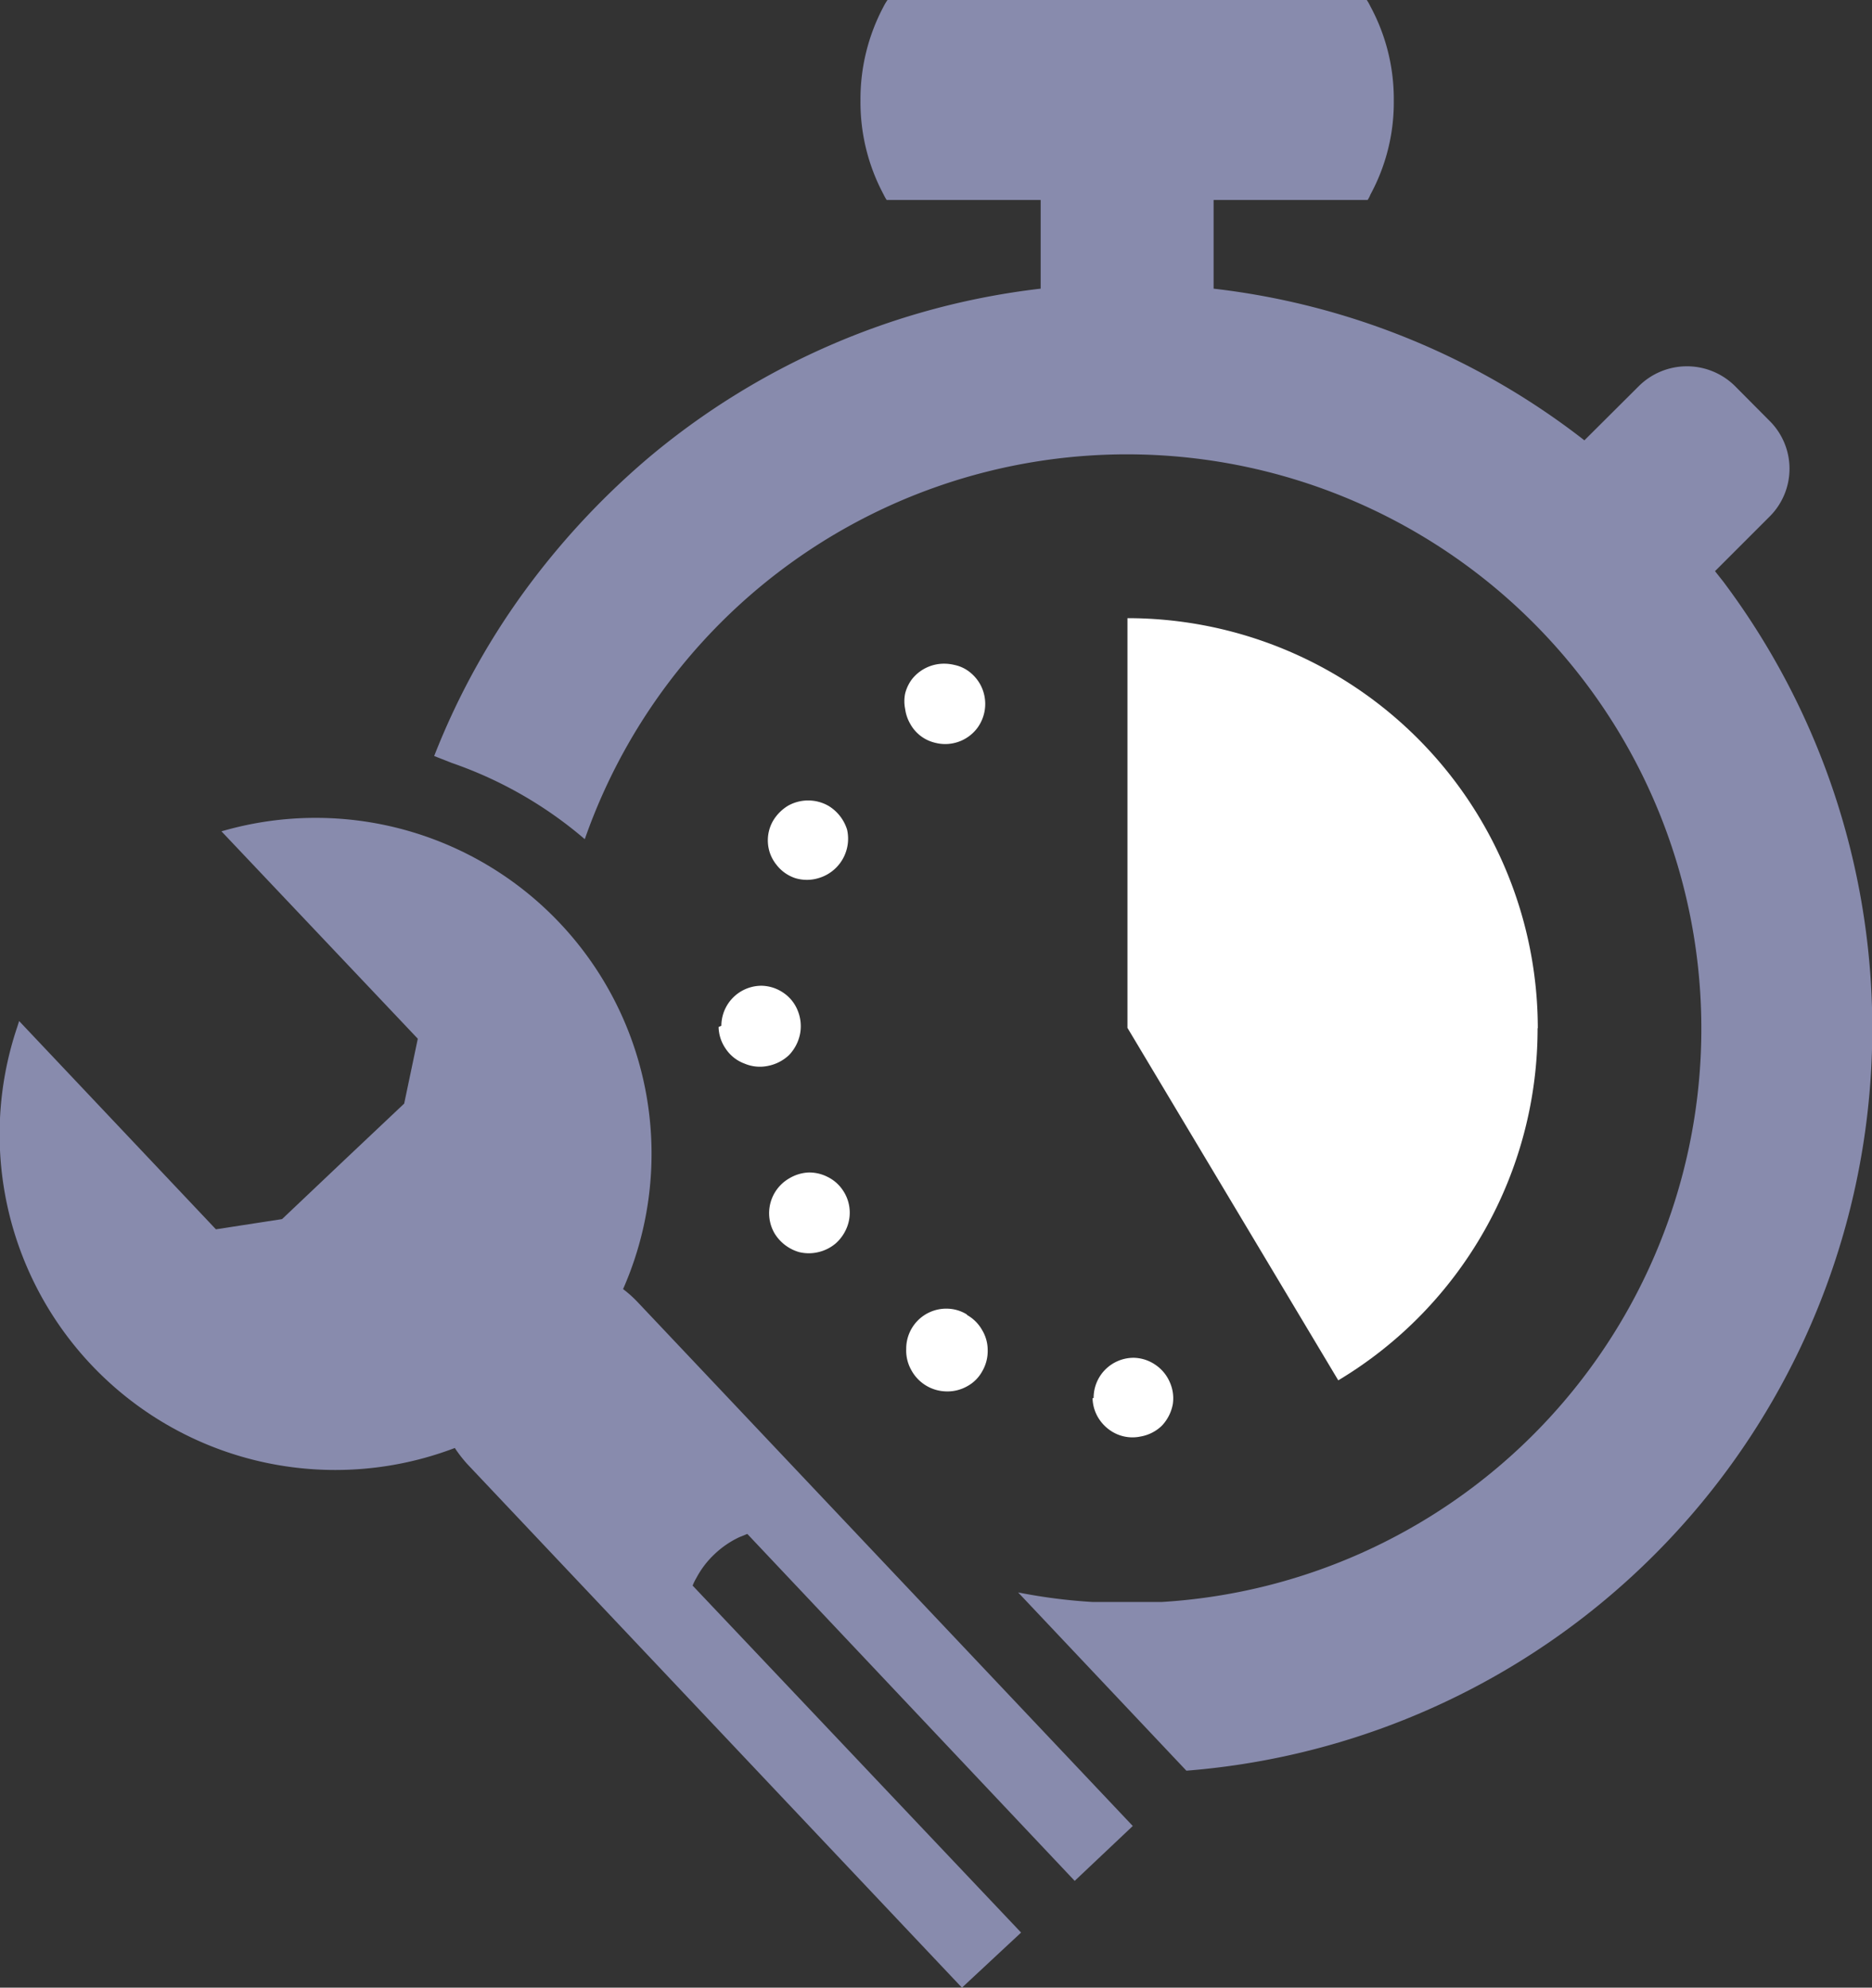 <svg id="Layer_1" data-name="Layer 1" xmlns="http://www.w3.org/2000/svg" viewBox="0 0 88 93.44"><rect x="0" y="0" width="88" height="93.44" fill="#333333" stroke="none"/><defs><style>.cls-1{fill:#fff;}.cls-2{fill:#888bad;}</style></defs><path class="cls-1" d="M55.87,39.26a2.05,2.05,0,0,0-.49-.06,1.92,1.92,0,0,0-1.51.73,1.89,1.89,0,0,0-.32.67,1.81,1.81,0,0,0,0,.73,1.88,1.88,0,0,0,.24.7,1.8,1.8,0,0,0,1.14.88,1.89,1.89,0,0,0,2-.67,1.91,1.91,0,0,0,.13-2.1,1.94,1.94,0,0,0-.48-.55A1.71,1.71,0,0,0,55.87,39.26Z" transform="translate(-11 -8)"/><path class="cls-1" d="M49.94,45.88a1.93,1.93,0,0,0-1.9,0,2.07,2.07,0,0,0-.69.69,1.84,1.84,0,0,0-.25,1.07,1.81,1.81,0,0,0,.39,1,1.85,1.85,0,0,0,.89.64,1.88,1.88,0,0,0,1.1,0A1.93,1.93,0,0,0,50.82,47,2,2,0,0,0,49.94,45.88Z" transform="translate(-11 -8)"/><path class="cls-1" d="M44.78,56.28a1.86,1.86,0,0,0,.32,1A1.82,1.82,0,0,0,46,58a1.84,1.84,0,0,0,1.09.11,2,2,0,0,0,1-.51,2,2,0,0,0,.52-1,1.93,1.93,0,0,0-.11-1.09,1.81,1.81,0,0,0-.69-.85,1.88,1.88,0,0,0-1-.32,1.89,1.89,0,0,0-1.9,1.88Z" transform="translate(-11 -8)"/><path class="cls-1" d="M48.11,63.39a1.89,1.89,0,0,0-.7,2.59,2,2,0,0,0,1.15.88,1.91,1.91,0,0,0,.92,0,1.94,1.94,0,0,0,.82-.42,2,2,0,0,0,.52-.76,1.87,1.87,0,0,0-.23-1.77,1.82,1.82,0,0,0-.7-.59,1.88,1.88,0,0,0-.9-.2A1.94,1.94,0,0,0,48.11,63.39Z" transform="translate(-11 -8)"/><path class="cls-1" d="M56.43,69.78a1.82,1.82,0,0,0-.94-.26,1.88,1.88,0,0,0-1.89,1.89,1.87,1.87,0,0,0,.24,1,1.91,1.91,0,0,0,1.64,1,1.88,1.88,0,0,0,1-.25,1.76,1.76,0,0,0,.69-.69,1.89,1.89,0,0,0,.26-1,1.82,1.82,0,0,0-.26-.94,1.85,1.85,0,0,0-.69-.7Z" transform="translate(-11 -8)"/><path class="cls-1" d="M62.36,73.73a1.86,1.86,0,0,0,.32,1,1.94,1.94,0,0,0,.85.7,1.84,1.84,0,0,0,1.09.1,1.9,1.9,0,0,0,1-.51,2,2,0,0,0,.51-1A1.84,1.84,0,0,0,66,73a1.88,1.88,0,0,0-.7-.85,1.86,1.86,0,0,0-1-.32,1.88,1.88,0,0,0-1.89,1.89Z" transform="translate(-11 -8)"/><path class="cls-1" d="M83.29,56.34A19.29,19.29,0,0,0,64,37.06V56.32l9.91,16.57a19.27,19.27,0,0,0,9.37-16.55Z" transform="translate(-11 -8)"/><path class="cls-2" d="M92,35.33l-.38-.48,2.56-2.56a3.17,3.17,0,0,0,0-4.51l-1.62-1.63a3.21,3.21,0,0,0-4.52,0L85.48,28.7a34.84,34.84,0,0,0-17.43-7.13V17.4h7.24a1.19,1.19,0,0,0,.13-.25,9.08,9.08,0,0,0,1.1-4.42,9.15,9.15,0,0,0-1.1-4.43,2.28,2.28,0,0,0-.17-.3H52.72a2.38,2.38,0,0,0-.18.3,9.25,9.25,0,0,0-1.09,4.43,9.19,9.19,0,0,0,1.09,4.42,2,2,0,0,0,.14.25h7.24v4.17a34.88,34.88,0,0,0-18.34,7.87A36.31,36.31,0,0,0,36,35.33a34.47,34.47,0,0,0-4.59,8.21l.84.33a19.25,19.25,0,0,1,6.24,3.58A27,27,0,1,1,65.6,83.31c-.55,0-1.08,0-1.62,0s-1.07,0-1.61,0a25.92,25.92,0,0,1-3.51-.45l7.91,8.38A35,35,0,0,0,92,35.33Z" transform="translate(-11 -8)"/><path class="cls-2" d="M40.29,68.6A15.79,15.79,0,0,0,21.7,47l-.29.08,9.23,9.75L30,59.88l-2.87,2.71-2.87,2.72-3.11.48L11.9,56l-.09.28A15.78,15.78,0,0,0,32.38,76.07a6.36,6.36,0,0,0,.6.77l23.24,24.6L59,98.85,43.56,82.54a2.26,2.26,0,0,1,.17-.35,4.29,4.29,0,0,1,.86-1.13h0a4.42,4.42,0,0,1,1.17-.8l.37-.15L61.52,96.42l2.73-2.58L41,69.24A5.49,5.49,0,0,0,40.29,68.6Z" transform="translate(-11 -8)"/></svg>